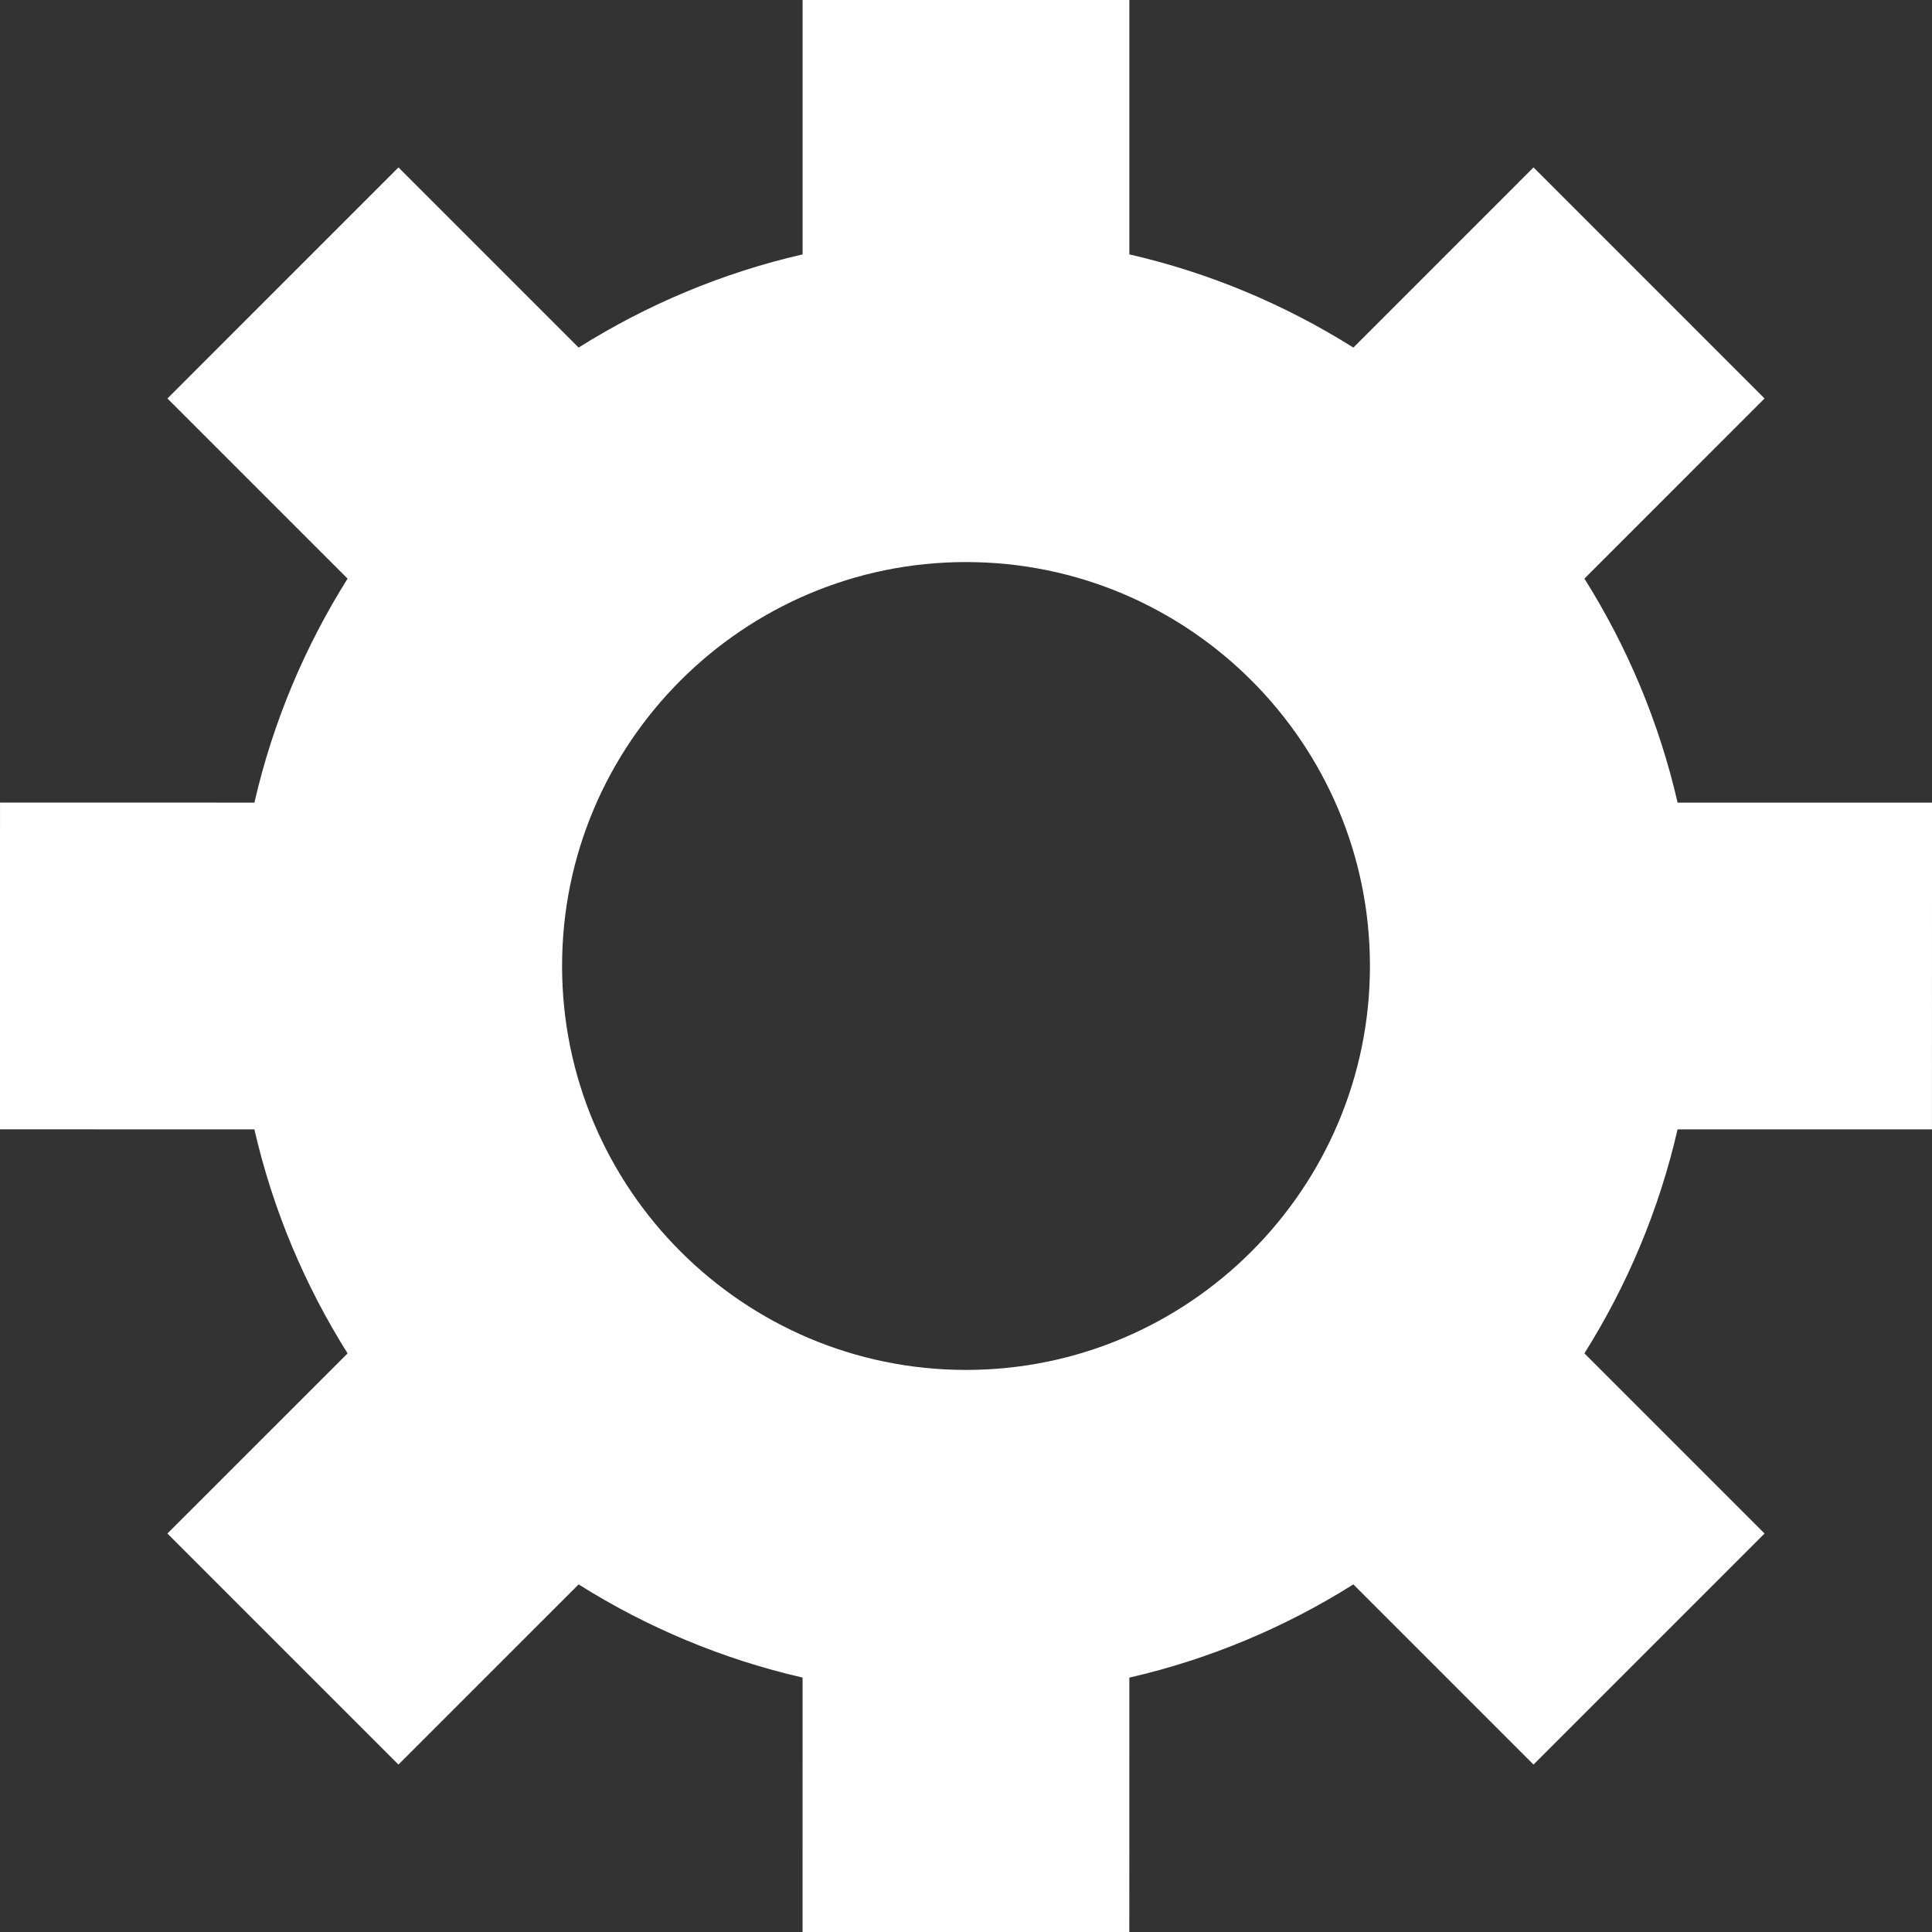 <?xml version="1.0" encoding="utf-8"?>
<!-- Generator: Adobe Illustrator 16.0.3, SVG Export Plug-In . SVG Version: 6.00 Build 0)  -->
<!DOCTYPE svg PUBLIC "-//W3C//DTD SVG 1.1//EN" "http://www.w3.org/Graphics/SVG/1.1/DTD/svg11.dtd">
<svg version="1.1" id="Layer_1" xmlns="http://www.w3.org/2000/svg" xmlns:xlink="http://www.w3.org/1999/xlink" x="0px" y="0px"
	 fill='#FFFFFF' width="100px" height="100px" viewBox="0 0 100 100" enable-background="new 0 0 100 100" xml:space="preserve">
<rect x="0" y="0" width="100" height="100" fill="#333333" stroke="none"/>
<path d="M99.998,58.457l0.003-16.912l-13.168-0.001c-0.96-4.172-2.61-8.073-4.824-11.595l9.324-9.325L79.375,8.665l-9.325,9.326
	c-3.521-2.215-7.423-3.867-11.595-4.824V0H41.543v13.167c-4.172,0.958-8.072,2.609-11.594,4.823l-9.325-9.325L8.666,20.625
	l9.325,9.325c-2.214,3.522-3.865,7.422-4.823,11.593L0.001,41.541l-0.002,16.913l13.168,0.002c0.958,4.172,2.609,8.073,4.824,11.595
	l-9.327,9.325l11.958,11.958l9.327-9.325c3.521,2.215,7.422,3.864,11.592,4.822l-0.001,13.168L58.453,100l0.002-13.167
	c4.172-0.958,8.073-2.61,11.595-4.825l9.325,9.325l11.958-11.958l-9.324-9.325c2.214-3.521,3.864-7.423,4.822-11.595L99.998,58.457z
	 M50,70.907c-11.528,0-20.907-9.381-20.907-20.908c0-11.528,9.378-20.907,20.907-20.907c11.527,0,20.908,9.378,20.908,20.907
	C70.908,61.526,61.527,70.907,50,70.907z"/>
</svg>
